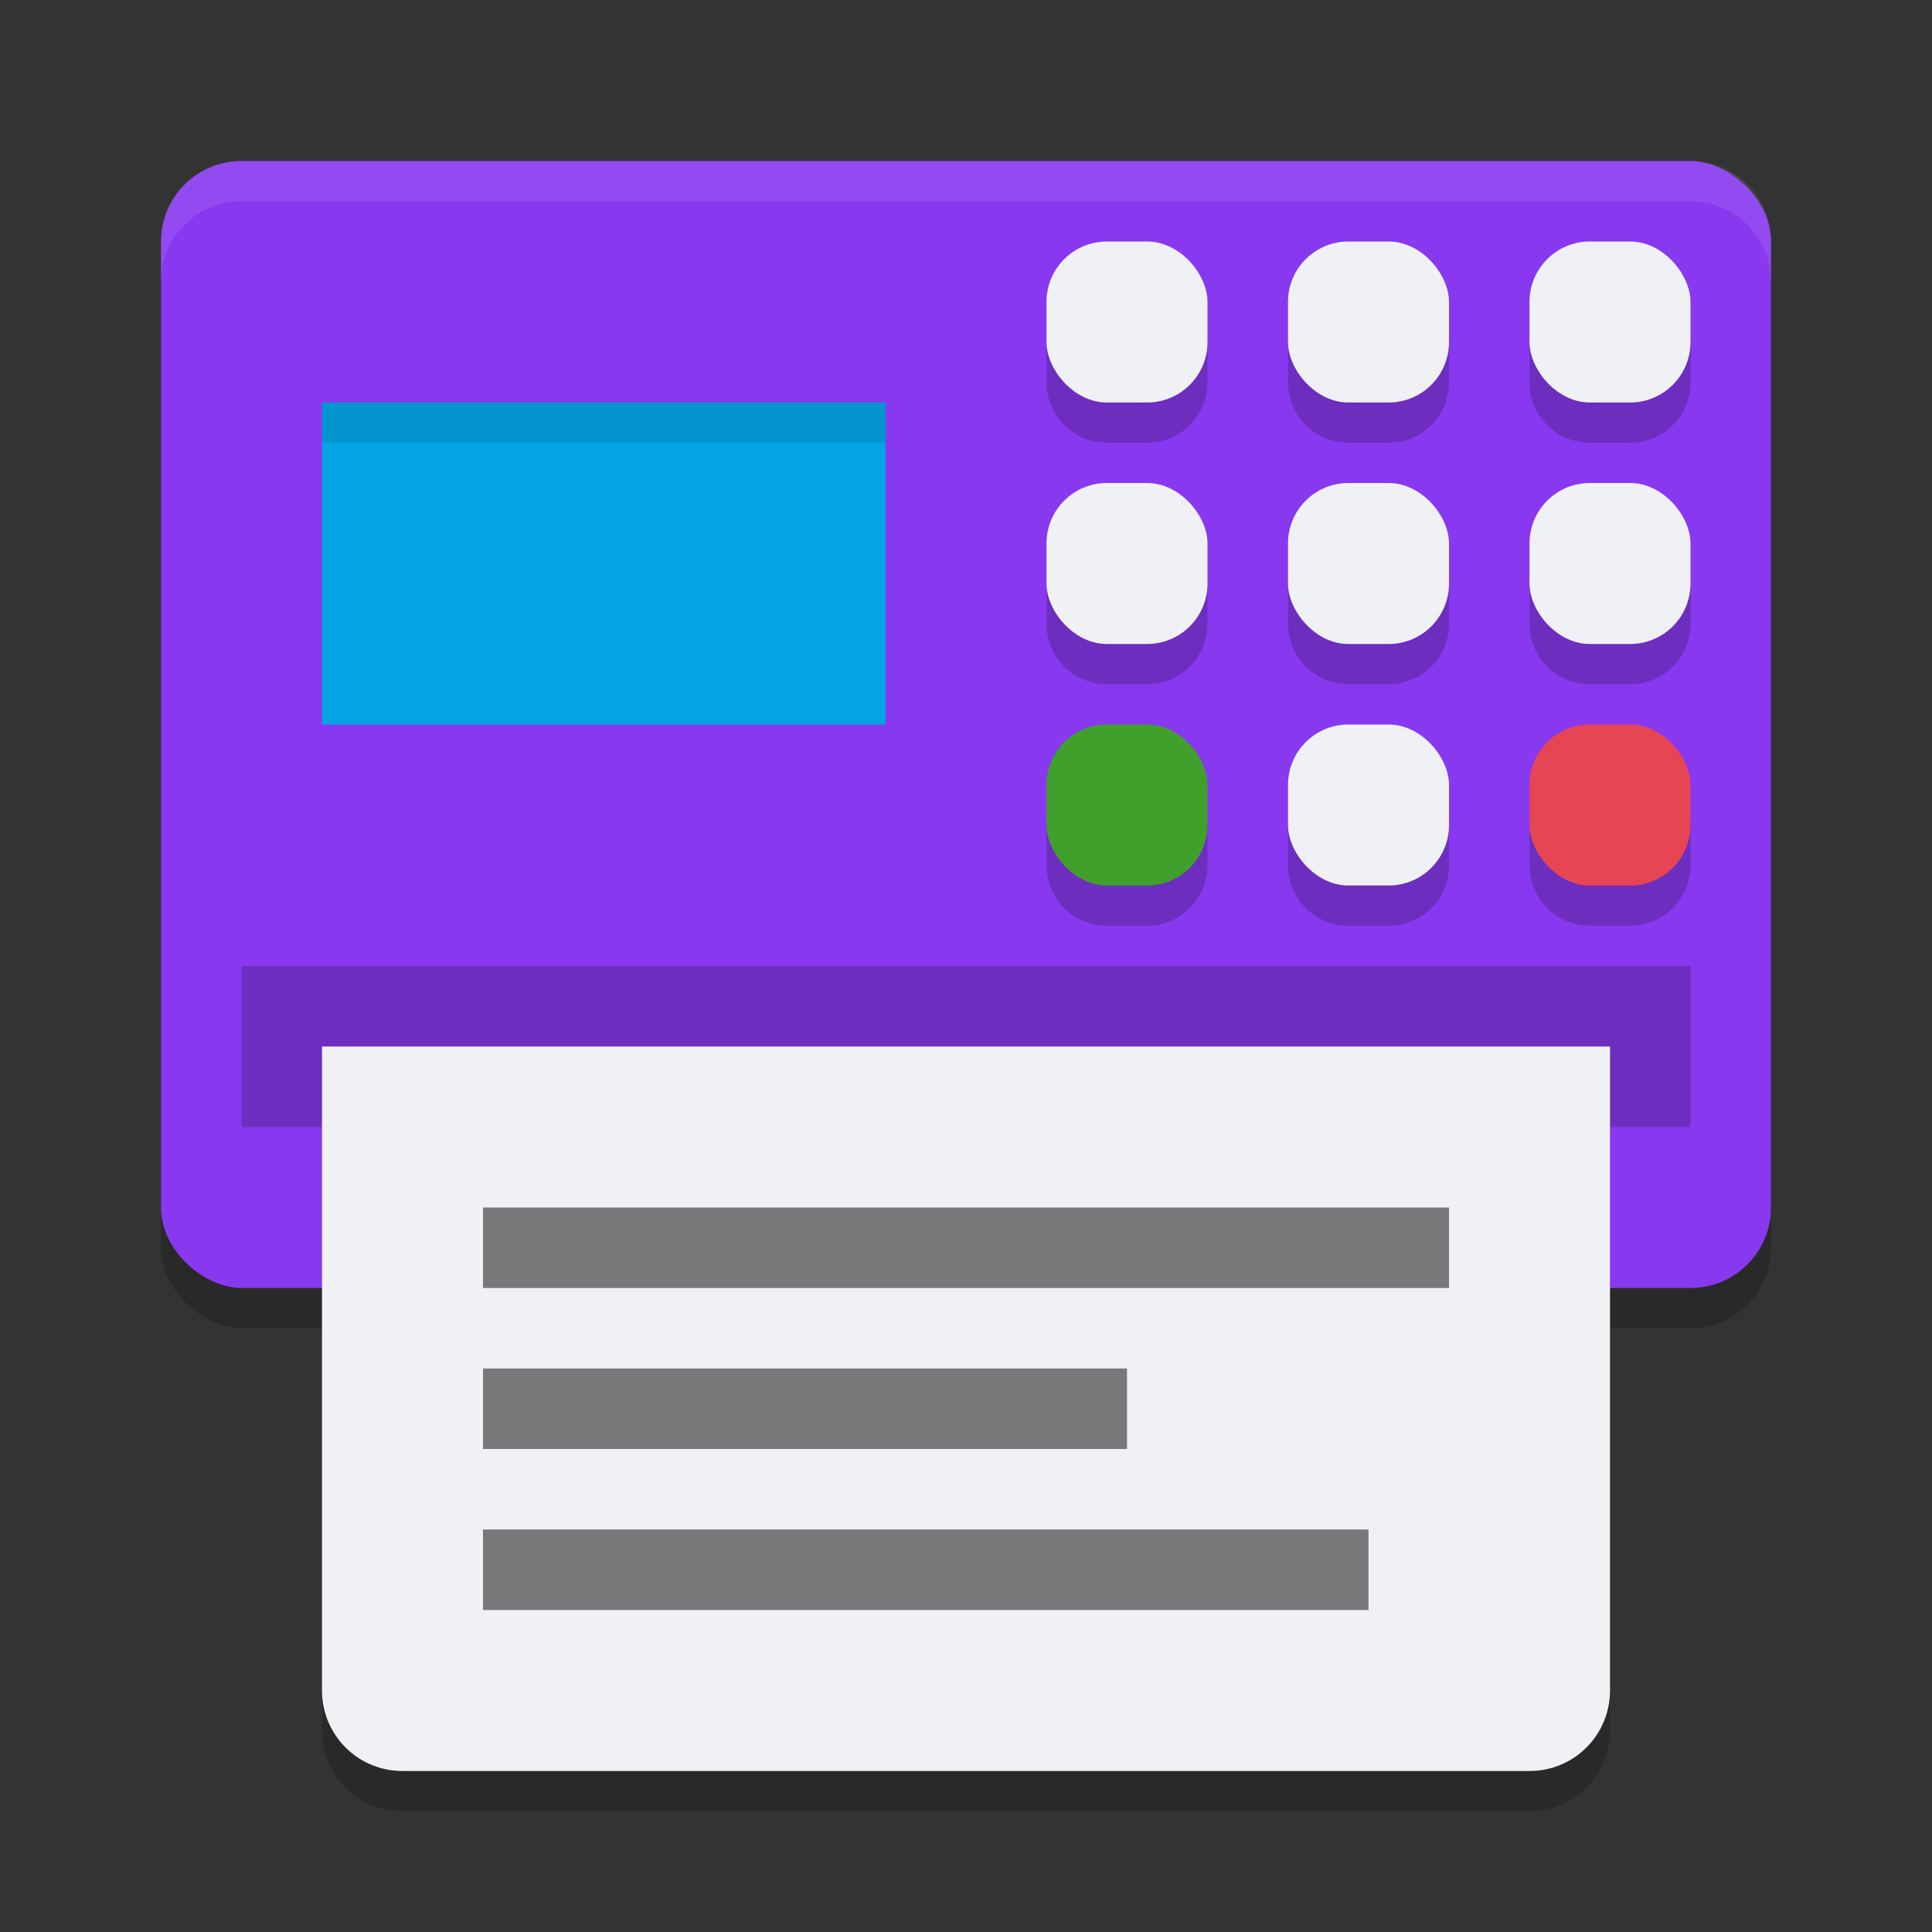 <svg xmlns="http://www.w3.org/2000/svg" width="24" height="24" version="1">
 <rect width="100%" height="100%" fill="#333333" stroke="none"/>
 <rect style="opacity:0.2" width="14" height="20" x="-16.5" y="-22" rx="1" ry="1" transform="matrix(0,-1,-1,0,0,0)"/>
 <rect style="fill:#8839ef" width="14" height="20" x="-16" y="-22" rx="1" ry="1" transform="matrix(0,-1,-1,0,0,0)"/>
 <path style="opacity:0.2" d="m 4,14 v 7.5 c 0,0.554 0.446,1 1,1 h 14 c 0.554,0 1,-0.446 1,-1 V 14 Z"/>
 <rect style="opacity:0.2" width="18" height="2" x="3" y="12"/>
 <path style="fill:#eff1f5" d="m 4,13 v 8 c 0,0.554 0.446,1 1,1 h 14 c 0.554,0 1,-0.446 1,-1 v -8 z"/>
 <rect style="opacity:0.5" width="11" height="1" x="6" y="19"/>
 <rect style="opacity:0.5" width="8" height="1" x="6" y="17"/>
 <rect style="opacity:0.5" width="12" height="1" x="6" y="15"/>
 <path style="opacity:0.2" d="M 13.75,3.5 C 13.335,3.5 13,3.834 13,4.25 v 0.5 c 0,0.415 0.335,0.75 0.75,0.75 h 0.5 C 14.665,5.5 15,5.165 15,4.75 V 4.25 C 15,3.834 14.665,3.5 14.25,3.5 Z m 3,0 C 16.334,3.5 16,3.834 16,4.25 v 0.5 c 0,0.415 0.335,0.75 0.75,0.75 h 0.5 C 17.666,5.5 18,5.165 18,4.75 V 4.25 C 18,3.834 17.666,3.5 17.25,3.5 Z m 3,0 C 19.334,3.5 19,3.834 19,4.25 v 0.5 c 0,0.415 0.335,0.75 0.75,0.75 h 0.5 C 20.666,5.5 21,5.165 21,4.75 V 4.25 C 21,3.834 20.666,3.5 20.25,3.5 Z m -6,3 C 13.335,6.5 13,6.835 13,7.25 v 0.5 c 0,0.415 0.335,0.75 0.75,0.75 h 0.5 C 14.665,8.5 15,8.165 15,7.75 V 7.25 C 15,6.835 14.665,6.5 14.25,6.5 Z m 3,0 C 16.334,6.5 16,6.835 16,7.25 v 0.5 c 0,0.415 0.335,0.75 0.75,0.75 h 0.5 C 17.666,8.5 18,8.165 18,7.75 V 7.25 C 18,6.835 17.666,6.5 17.25,6.5 Z m 3,0 C 19.334,6.5 19,6.835 19,7.25 v 0.5 c 0,0.415 0.335,0.75 0.75,0.75 h 0.5 C 20.666,8.5 21,8.165 21,7.75 V 7.25 C 21,6.835 20.666,6.5 20.25,6.5 Z m -6,3 C 13.335,9.5 13,9.835 13,10.25 v 0.5 c 0,0.415 0.335,0.75 0.75,0.75 h 0.5 c 0.415,0 0.75,-0.335 0.75,-0.75 v -0.5 C 15,9.835 14.665,9.5 14.25,9.5 Z m 3,0 C 16.334,9.5 16,9.835 16,10.25 v 0.5 c 0,0.415 0.335,0.75 0.75,0.75 h 0.5 c 0.415,0 0.75,-0.335 0.75,-0.75 v -0.5 C 18,9.835 17.666,9.5 17.25,9.5 Z m 3,0 C 19.334,9.5 19,9.835 19,10.25 v 0.5 c 0,0.415 0.335,0.75 0.75,0.75 h 0.5 c 0.415,0 0.75,-0.335 0.75,-0.75 v -0.5 C 21,9.835 20.666,9.5 20.25,9.5 Z"/>
 <rect style="fill:#eff1f5" width="2" height="2" x="19" y="3" rx=".75" ry=".75"/>
 <rect style="fill:#eff1f5" width="2" height="2" x="16" y="3" rx=".75" ry=".75"/>
 <rect style="fill:#eff1f5" width="2" height="2" x="13" y="3" rx=".75" ry=".75"/>
 <rect style="fill:#eff1f5" width="2" height="2" x="19" y="6" rx=".75" ry=".75"/>
 <rect style="fill:#eff1f5" width="2" height="2" x="16" y="6" rx=".75" ry=".75"/>
 <rect style="fill:#eff1f5" width="2" height="2" x="13" y="6" rx=".75" ry=".75"/>
 <rect style="fill:#e64553" width="2" height="2" x="19" y="9" rx=".75" ry=".75"/>
 <rect style="fill:#eff1f5" width="2" height="2" x="16" y="9" rx=".75" ry=".75"/>
 <rect style="fill:#40a02b" width="2" height="2" x="13" y="9" rx=".75" ry=".75"/>
 <path style="opacity:0.1;fill:#eff1f5" d="M 3,2 C 2.446,2 2,2.446 2,3 v 0.5 c 0,-0.554 0.446,-1 1,-1 h 18 c 0.554,0 1,0.446 1,1 V 3 C 22,2.446 21.554,2 21,2 Z"/>
 <rect style="fill:#04a5e5" width="7" height="4" x="4" y="5"/>
 <rect style="opacity:0.1" width="7" height=".5" x="4" y="5"/>
</svg>
